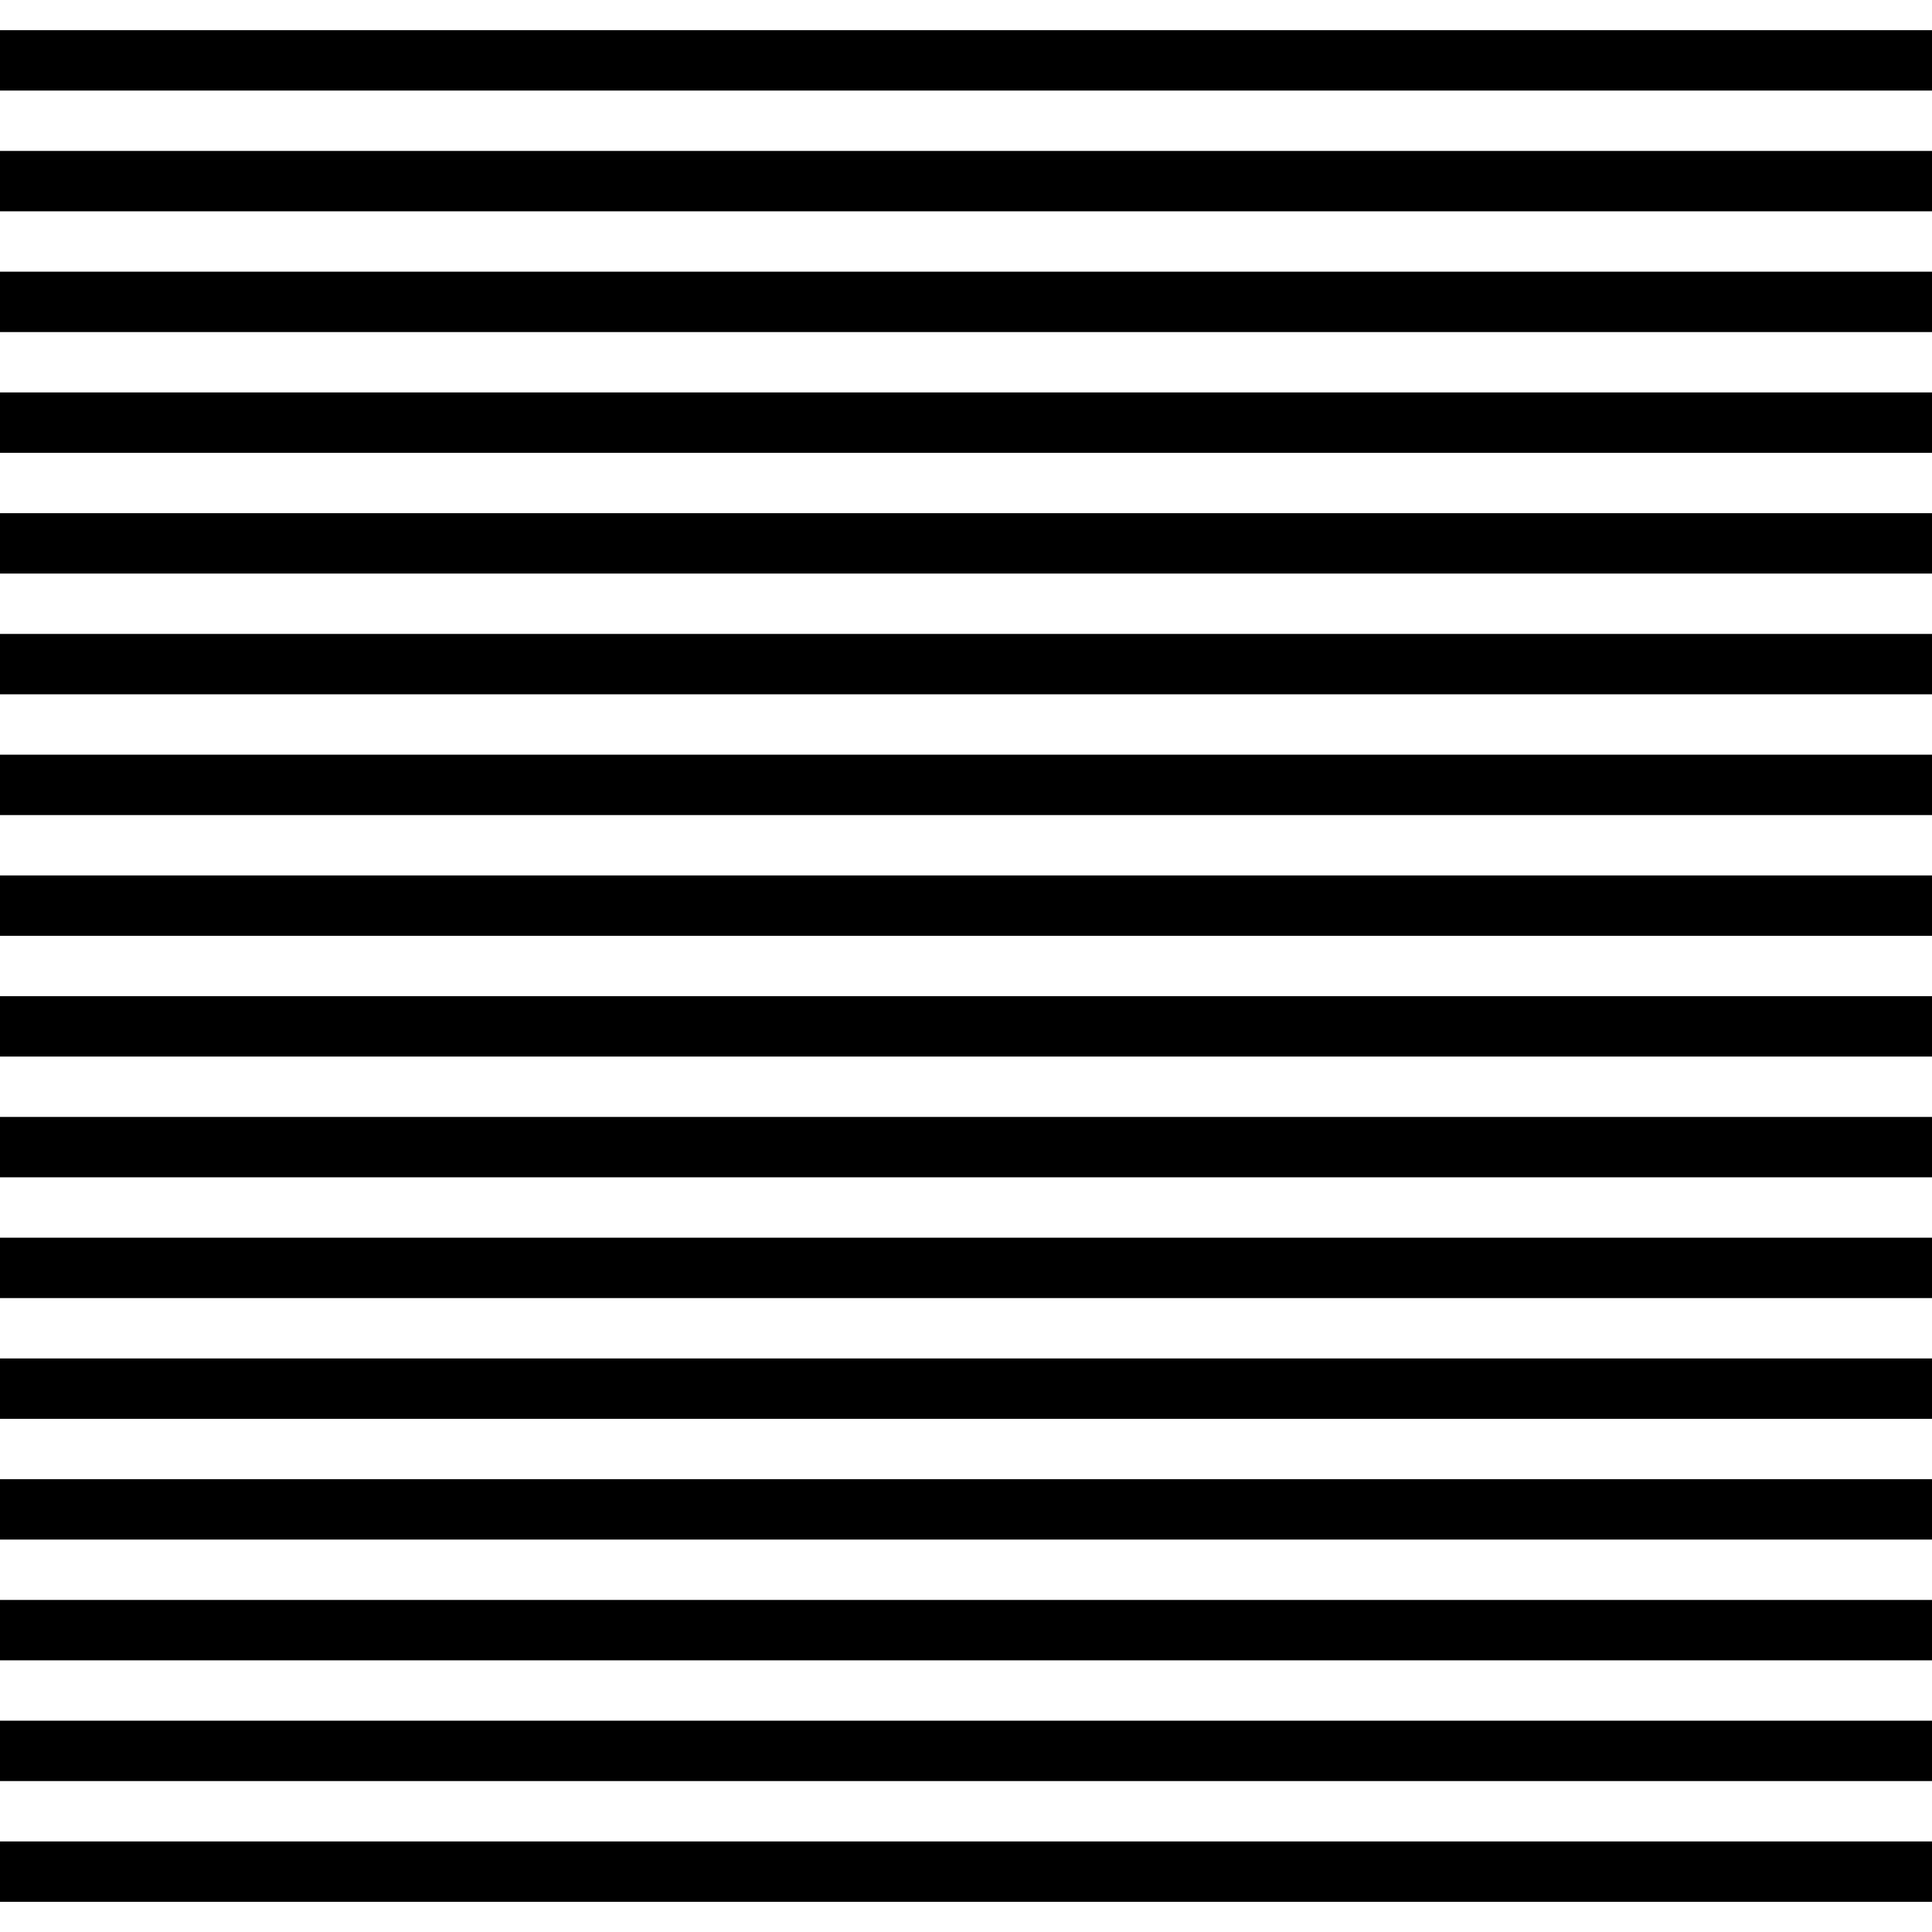 <svg xmlns="http://www.w3.org/2000/svg" width="152.064" height="152.064" viewBox="0 0 152.064 152.064"><path d="M76.032 2.376h76.033v4.752H0V2.376h76.032zm0 9.504h76.033v4.752H0V11.88h76.032zm0 9.504h76.033v4.752H0v-4.752h76.032zm0 9.503h76.033v4.753H0v-4.753h76.032zm0 9.505h76.033v4.752H0v-4.752h76.032zm0 9.504h76.033v4.752H0v-4.752h76.032zm0 9.504h76.033v4.752H0V59.4h76.032zm0 9.504h76.033v4.752H0v-4.752h76.032zm0 9.504h76.033v4.752H0v-4.752h76.032zm0 9.504h76.033v4.752H0v-4.752h76.032zm0 9.505h76.033v4.752H0v-4.752h76.032zm0 9.504h76.033v4.752H0v-4.752h76.032zm0 9.504h76.033v4.752H0v-4.752h76.032zm0 9.504h76.033v4.752H0v-4.752h76.032zm0 9.503h76.033v4.752H0v-4.752h76.032zm0 9.504h76.033v4.752H0v-4.752h76.032z"/><path fill="none" d="M152.065 152.063H0V0h152.065z"/></svg>